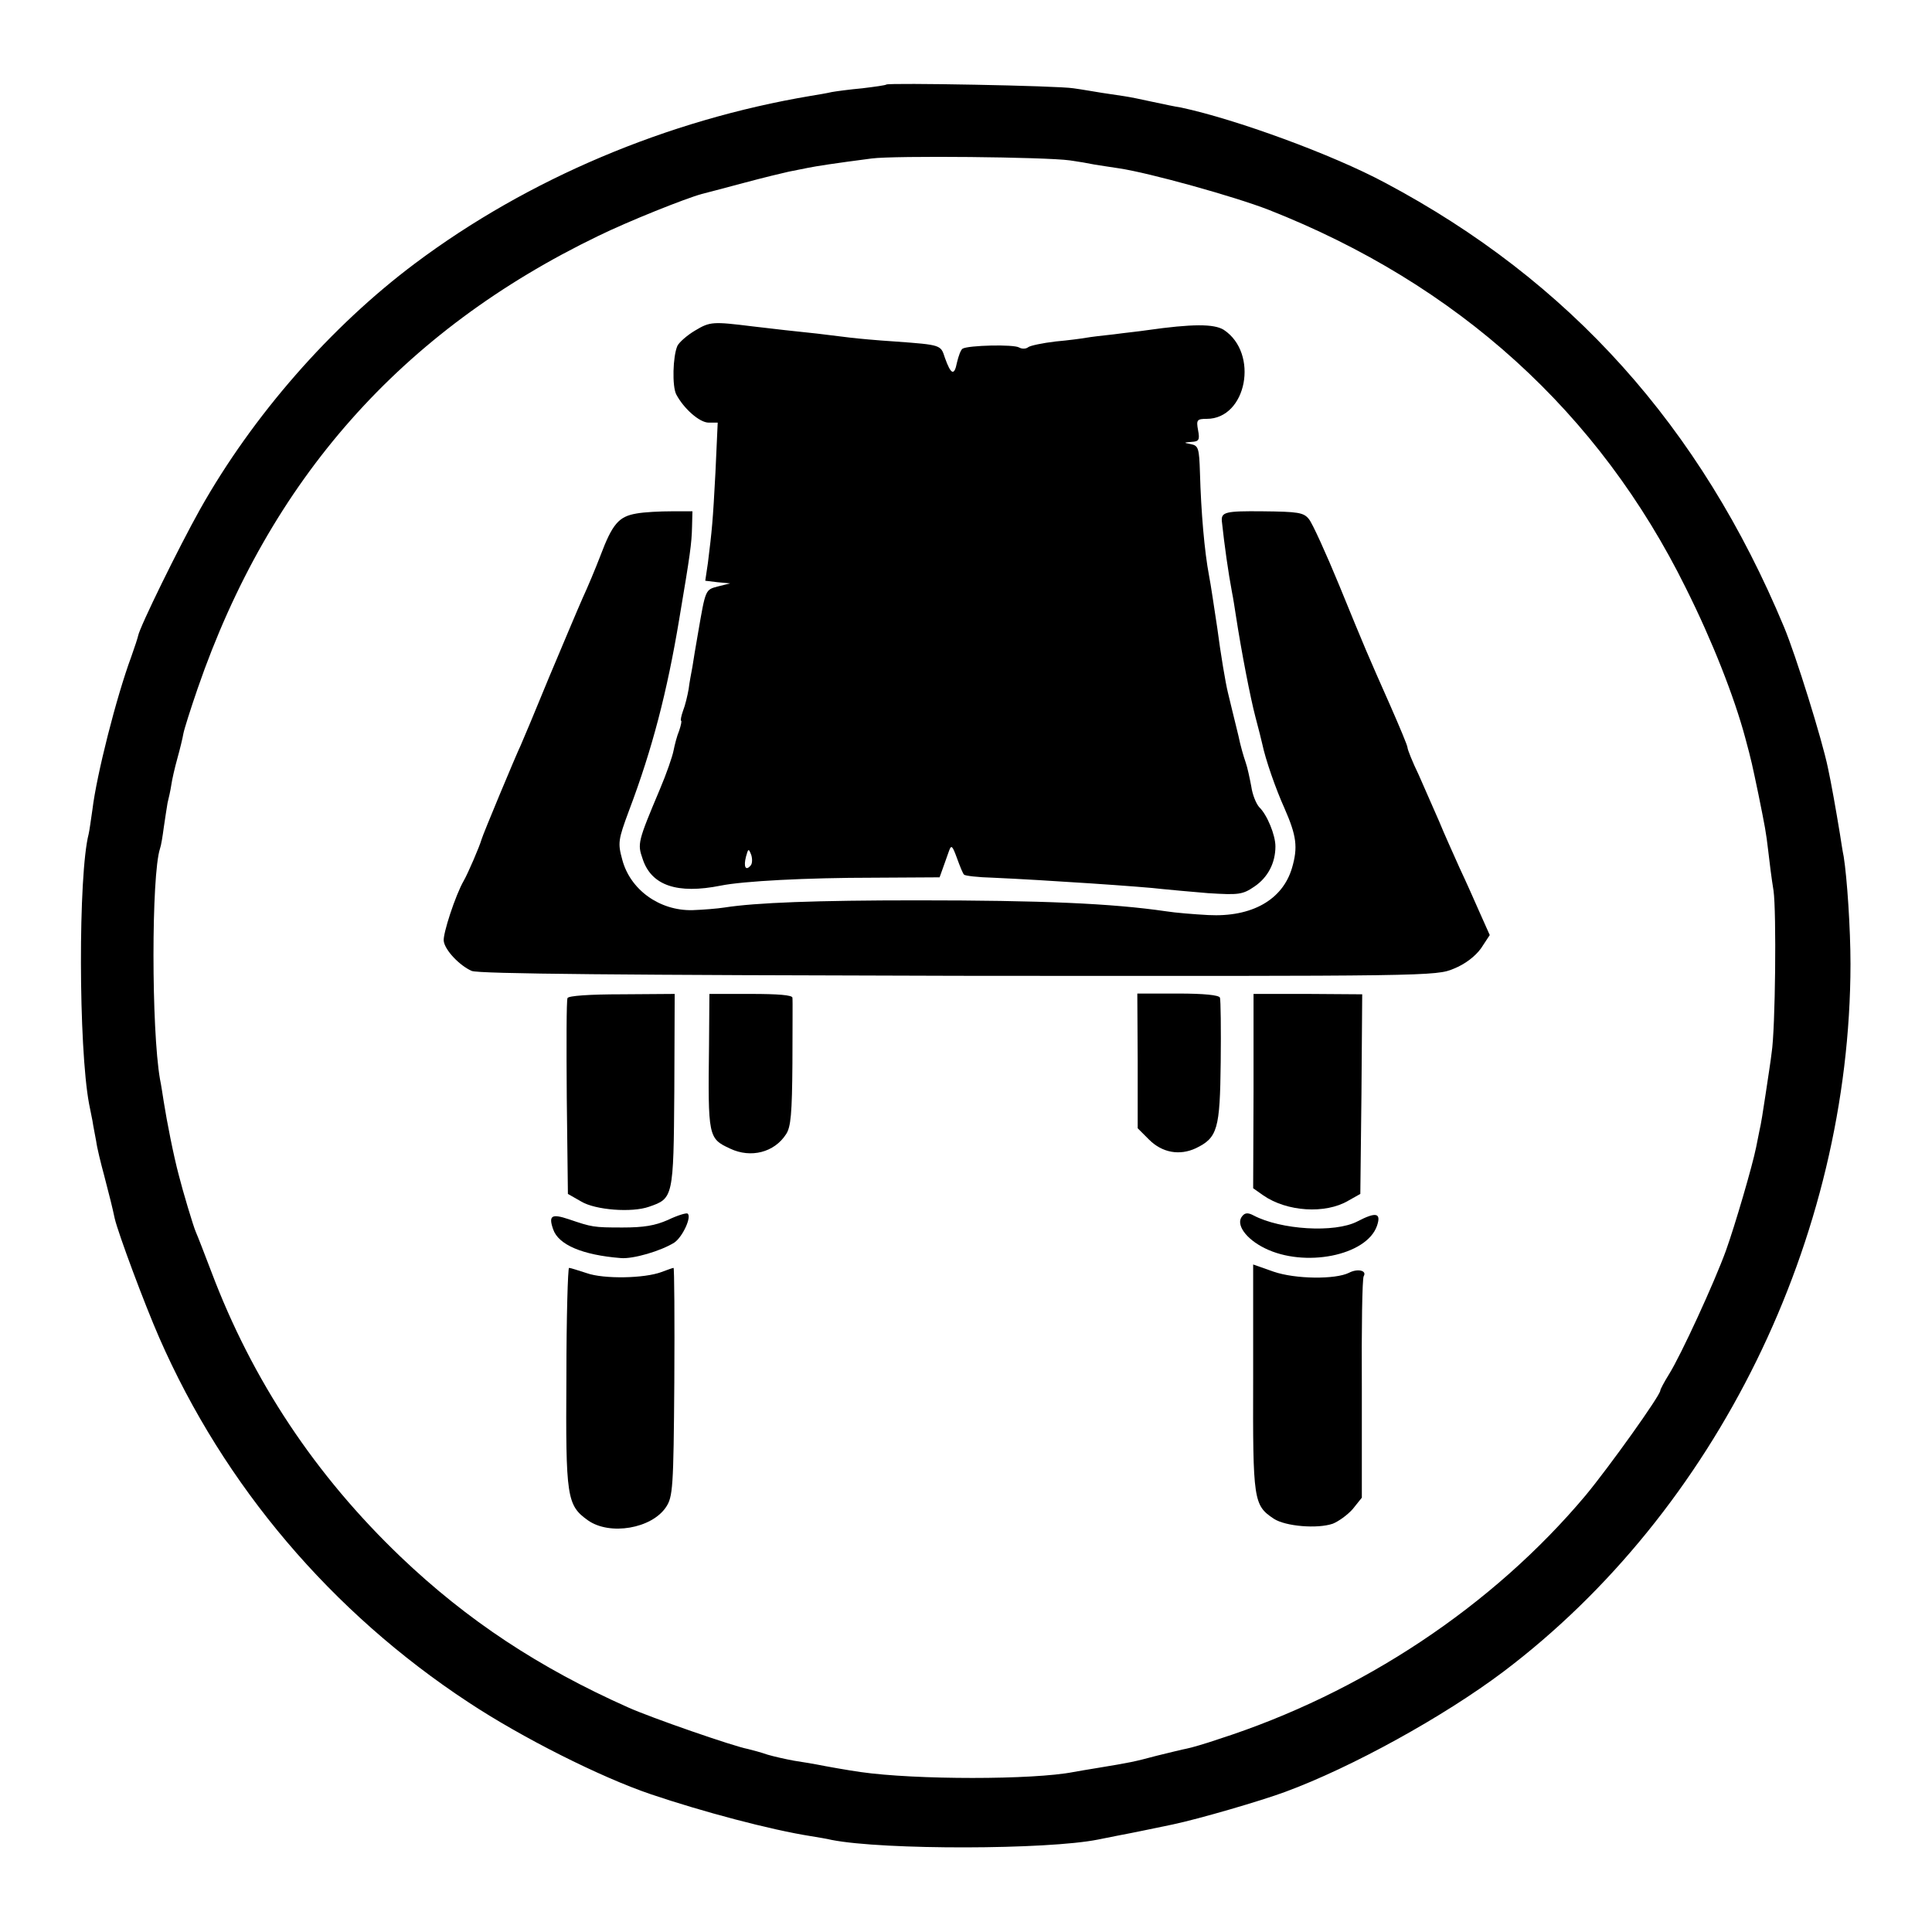 <?xml version="1.0" standalone="no"?>
<!DOCTYPE svg PUBLIC "-//W3C//DTD SVG 20010904//EN"
 "http://www.w3.org/TR/2001/REC-SVG-20010904/DTD/svg10.dtd">
<svg version="1.0" xmlns="http://www.w3.org/2000/svg"
 width="512pt" height="512pt" viewBox="0 0 512 512"
 preserveAspectRatio="xMidYMid meet">
<g transform="translate(0,512) scale(0.1,-0.1)"
fill="#000000" stroke="none">
<path d="M2349 4896 c-2 -2 -31 -6 -64 -10 -33 -3 -70 -8 -81 -10 -12 -3 -37
-7 -55 -10 -381 -64 -750 -220 -1049 -444 -223 -167 -430 -403 -570 -652 -56
-100 -160 -312 -164 -335 -1 -5 -9 -30 -18 -55 -40 -108 -92 -314 -103 -405
-4 -27 -8 -57 -10 -65 -28 -108 -27 -565 1 -715 2 -11 6 -31 9 -45 2 -14 7
-38 10 -55 2 -16 12 -57 21 -90 16 -62 21 -81 28 -114 9 -39 79 -227 118 -316
172 -393 457 -728 819 -966 142 -94 351 -199 484 -244 136 -46 316 -94 424
-111 18 -3 43 -7 55 -10 138 -27 572 -26 706 1 14 3 36 7 50 10 58 11 75 15
148 30 71 15 235 63 297 86 177 65 421 200 578 318 565 426 920 1149 921 1876
0 94 -9 228 -18 285 -3 14 -7 41 -10 60 -10 61 -23 135 -32 176 -15 73 -85
298 -116 372 -221 531 -568 918 -1058 1178 -140 75 -395 168 -540 199 -14 2
-47 9 -75 15 -27 6 -61 13 -75 15 -14 2 -41 6 -60 9 -19 3 -53 9 -75 12 -42 7
-490 15 -496 10z m486 -201 c22 -3 51 -8 65 -11 14 -2 43 -7 65 -10 81 -12
307 -75 397 -110 501 -197 876 -537 1106 -1003 70 -140 128 -288 157 -396 17
-63 18 -69 35 -150 18 -89 20 -99 26 -150 3 -27 9 -75 14 -105 8 -56 5 -367
-5 -430 -2 -19 -10 -69 -16 -110 -6 -41 -13 -84 -16 -95 -2 -11 -6 -31 -9 -45
-10 -50 -56 -207 -80 -274 -30 -83 -119 -277 -151 -328 -13 -21 -23 -40 -23
-43 0 -13 -135 -202 -198 -278 -246 -293 -593 -524 -973 -646 -35 -12 -73 -23
-84 -25 -11 -2 -47 -11 -80 -19 -60 -16 -70 -18 -155 -32 -25 -4 -54 -9 -65
-11 -107 -21 -419 -21 -565 0 -35 5 -91 15 -116 20 -12 2 -39 7 -60 10 -22 4
-53 11 -70 16 -17 6 -40 12 -52 15 -38 7 -257 83 -317 110 -236 105 -427 231
-603 399 -226 216 -393 467 -502 756 -18 47 -36 94 -41 105 -7 16 -35 110 -45
150 -14 52 -32 144 -40 195 -3 19 -7 46 -10 60 -23 132 -23 541 0 611 3 8 7
33 10 56 3 22 8 52 10 65 3 12 8 34 10 48 2 14 9 45 16 70 7 25 14 54 16 66 2
11 19 65 38 120 191 553 540 947 1062 1199 80 39 230 99 274 111 8 2 58 15
110 29 52 14 106 27 120 30 14 3 36 7 50 10 25 5 70 12 170 25 60 8 460 4 525
-5z"/>
<path d="M1842 4244 c-22 -13 -43 -32 -47 -41 -12 -28 -14 -106 -3 -128 20
-38 62 -75 86 -75 l24 0 -6 -132 c-7 -132 -9 -151 -20 -240 l-7 -47 33 -4 33
-3 -32 -8 c-34 -9 -33 -7 -53 -123 -6 -35 -13 -75 -15 -90 -3 -16 -8 -42 -10
-59 -3 -17 -9 -43 -15 -58 -5 -14 -7 -26 -5 -26 2 0 0 -11 -5 -26 -6 -14 -12
-38 -15 -53 -3 -16 -19 -62 -36 -102 -59 -140 -60 -145 -46 -185 23 -71 92
-94 207 -71 59 12 227 21 407 21 l173 1 9 25 c5 14 12 34 16 45 6 17 9 14 21
-19 8 -22 16 -42 19 -44 3 -3 37 -7 76 -8 136 -6 403 -24 449 -30 19 -2 74 -7
122 -11 81 -5 91 -4 123 18 35 24 55 62 55 106 0 30 -22 84 -43 104 -8 9 -18
33 -21 55 -4 21 -10 50 -15 64 -5 14 -14 45 -19 70 -12 48 -24 99 -28 115 -6
24 -19 101 -28 170 -8 52 -17 115 -22 140 -12 63 -21 167 -24 272 -2 65 -4 72
-24 76 -20 4 -20 4 2 6 19 1 22 5 17 31 -5 27 -3 30 23 30 106 0 139 174 45
236 -26 16 -83 16 -203 -1 -19 -3 -59 -7 -88 -11 -29 -3 -62 -7 -73 -9 -11 -2
-48 -7 -82 -10 -34 -4 -67 -11 -72 -15 -6 -5 -17 -5 -24 -1 -14 9 -135 6 -150
-3 -5 -3 -11 -20 -15 -37 -7 -36 -16 -32 -32 13 -11 34 -9 34 -132 43 -48 3
-100 8 -117 10 -16 2 -57 7 -90 11 -75 8 -95 10 -170 19 -106 13 -113 13 -153
-11z m147 -1418 c-13 -15 -19 -3 -12 24 6 22 7 22 14 4 3 -10 3 -23 -2 -28z"/>
<path d="M1686 3759 c-46 -8 -63 -27 -95 -112 -13 -34 -34 -84 -47 -112 -12
-27 -52 -122 -89 -210 -36 -88 -70 -169 -75 -180 -13 -27 -101 -238 -104 -250
-5 -18 -36 -90 -47 -109 -22 -38 -56 -142 -53 -160 3 -24 42 -65 74 -79 18 -8
404 -11 1290 -13 1250 -1 1266 -1 1313 19 30 12 57 33 72 54 l23 35 -25 56
c-14 32 -38 86 -55 122 -16 36 -41 91 -54 123 -14 32 -38 87 -54 123 -17 35
-30 68 -30 73 0 5 -21 55 -46 112 -62 140 -63 142 -135 318 -35 85 -71 164
-80 175 -14 18 -29 20 -123 21 -98 1 -110 -2 -108 -26 7 -65 17 -136 27 -189
3 -14 7 -41 10 -60 15 -98 39 -221 52 -270 8 -30 16 -62 18 -71 9 -43 36 -120
59 -171 32 -73 36 -103 20 -158 -25 -85 -107 -131 -222 -125 -37 2 -87 6 -112
10 -144 21 -330 29 -660 29 -266 0 -427 -6 -510 -19 -19 -3 -57 -6 -85 -7 -87
-2 -165 54 -186 134 -12 44 -11 52 18 130 62 164 101 315 133 507 29 172 33
200 34 246 l1 40 -55 0 c-30 0 -73 -2 -94 -6z"/>
<path d="M1504 2475 c-3 -6 -3 -125 -2 -265 l3 -254 35 -20 c38 -23 135 -30
180 -14 64 22 65 24 67 307 l1 257 -140 -1 c-86 0 -142 -4 -144 -10z"/>
<path d="M1879 2351 c-3 -245 -2 -248 56 -275 55 -26 117 -10 148 38 13 19 16
56 17 187 0 90 1 169 0 175 0 7 -39 10 -110 10 l-110 0 -1 -135z"/>
<path d="M3015 2309 l0 -179 30 -30 c35 -35 81 -43 124 -23 58 28 64 51 66
228 1 88 0 165 -2 171 -2 7 -43 11 -111 11 l-108 0 1 -178z"/>
<path d="M3322 2228 l-1 -257 27 -19 c62 -43 164 -50 225 -14 l32 18 3 265 2
264 -144 1 -144 0 0 -258z"/>
<path d="M1770 1887 c-34 -15 -64 -20 -120 -20 -78 0 -81 1 -143 22 -45 15
-54 10 -41 -27 14 -41 78 -68 179 -76 33 -3 107 19 142 41 22 15 47 69 35 77
-4 2 -27 -5 -52 -17z"/>
<path d="M3292 1897 c-18 -21 9 -60 60 -85 105 -52 269 -20 297 59 12 35 -2
38 -52 12 -60 -31 -203 -22 -275 16 -15 8 -23 7 -30 -2z"/>
<path d="M3321 1468 c-1 -326 1 -337 55 -373 31 -20 115 -27 156 -13 15 6 39
23 53 39 l24 30 0 289 c-1 158 1 293 5 298 9 15 -16 21 -39 9 -36 -18 -142
-17 -200 3 l-54 19 0 -301z"/>
<path d="M1501 1470 c-2 -318 1 -339 57 -379 58 -41 169 -22 207 35 18 27 20
50 22 332 1 166 0 302 -2 302 -2 0 -16 -5 -32 -11 -45 -17 -153 -19 -198 -3
-22 7 -43 14 -47 14 -3 0 -7 -130 -7 -290z"/>
</g>
</svg>
